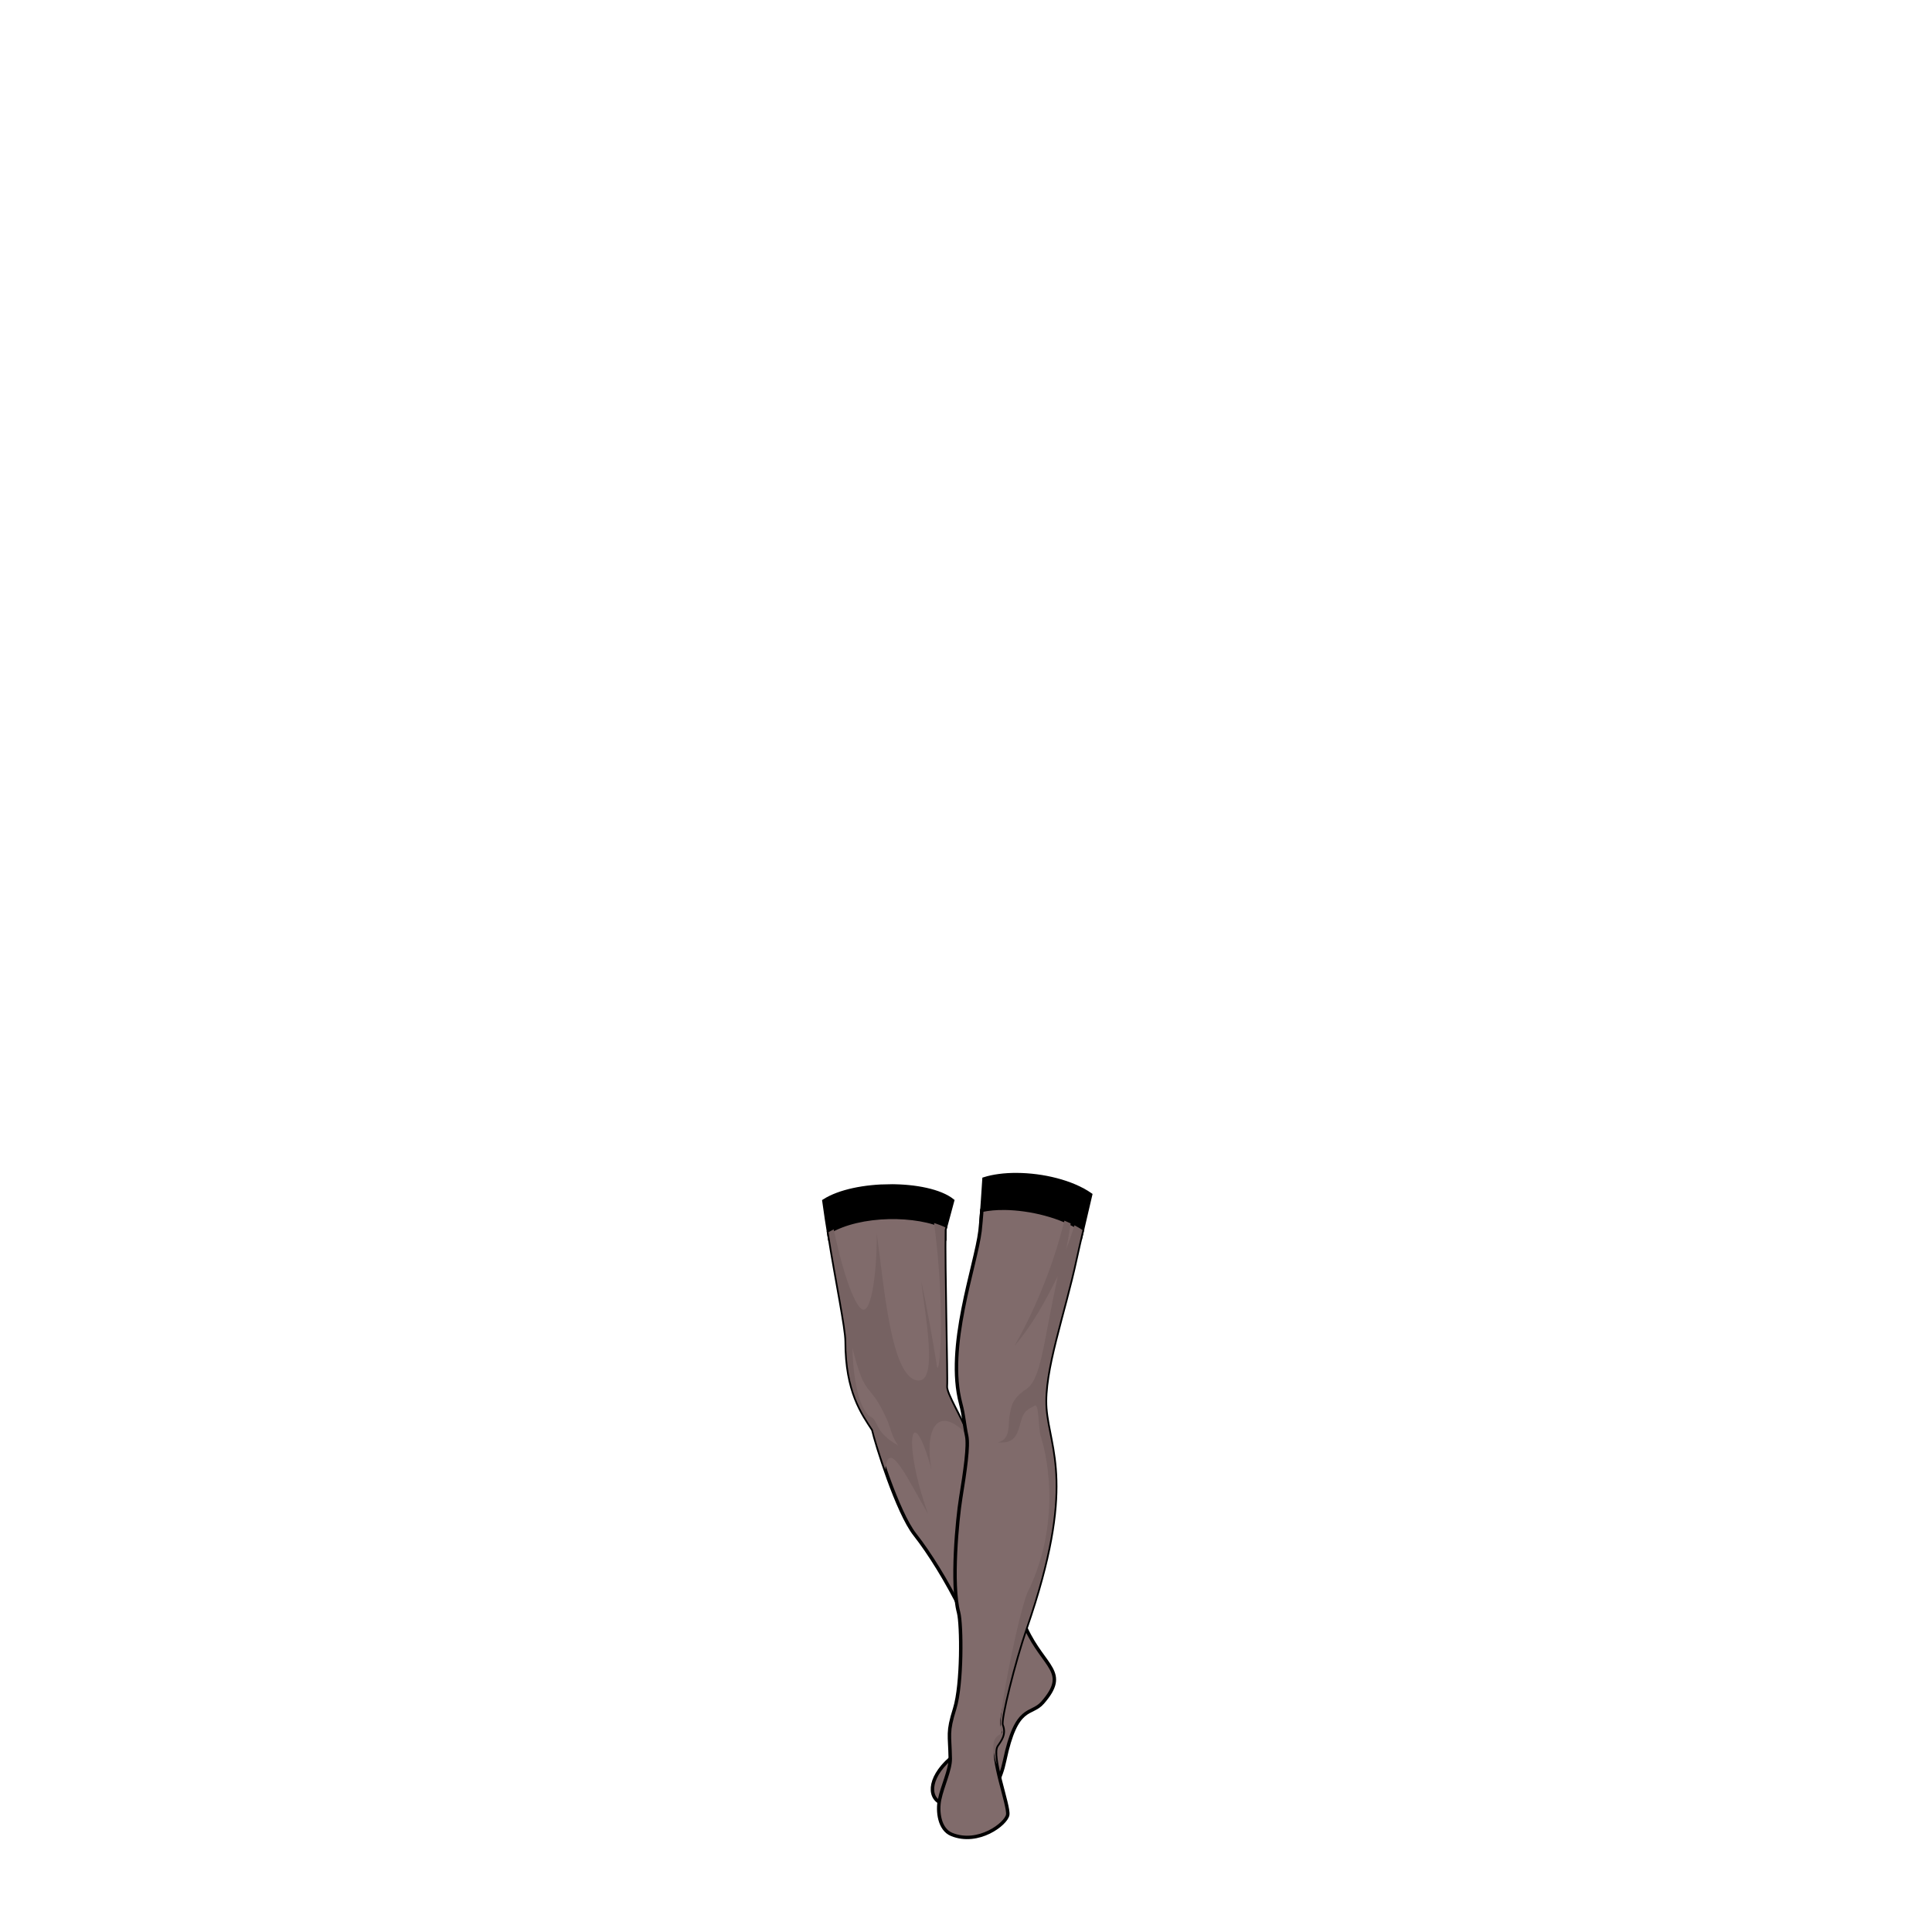 <?xml version="1.0" encoding="UTF-8" standalone="no"?>
<!-- Created with Inkscape (http://www.inkscape.org/) -->

<svg
   xmlns:dc="http://purl.org/dc/elements/1.1/"
   xmlns:cc="http://creativecommons.org/ns#"
   xmlns:rdf="http://www.w3.org/1999/02/22-rdf-syntax-ns#"
   xmlns:svg="http://www.w3.org/2000/svg"
   xmlns="http://www.w3.org/2000/svg"
   version="1.1"
   width="560"
   height="560"
   id="leggings_regular">
  <path
     d="m 257.969,343.75 c -7.227,0.034 -14.654,1.448 -19.156,4.344 0.484,3.629 1.046,7.205 1.625,10.75 7.12,-4.291 23.328,-7.09 33.406,-0.094 0.006,-0.767 -0.013,-1.687 0,-2.312 0.657,-2.518 1.485,-5.368 2.281,-8.438 -3.558,-2.849 -10.74,-4.285 -18.156,-4.25 z"
     id="path48932-3-1-6-26-7"
     style="fill:#000000;stroke:#000000;stroke-width:1;stroke-linecap:butt;stroke-linejoin:miter;stroke-miterlimit:4;stroke-opacity:1;stroke-dasharray:none;display:inline" />
  <path
     d="m 257.469,352.875 c -6.266,0.159 -12.701,1.503 -17.312,4.281 2.317,14.518 5.125,27.741 5.125,31.719 0,14.507 4.679,20.855 7.719,25.531 0.879,3.955 7.11,23.961 12.188,30.406 8.47,10.75 20.541,33.291 19.062,41.031 -1.382,7.236 -5.316,20.841 -8.812,23.906 -6.691,5.866 -6.412,12.011 -1.844,13.125 8.974,2.188 15.325,-1.642 17.594,-12.5 3.48,-16.66 7.629,-12.967 11.031,-16.875 7.796,-8.956 0.43,-10.105 -4.844,-21.531 -5.054,-9.175 -5.373,-15.14 -6.625,-25.781 -1.252,-10.641 -6.745,-24.65 -10.25,-30 -1.771,-5.09 -6.44,-12.193 -6.219,-14.406 0.221,-2.213 -0.659,-34.721 -0.438,-45.344 0.054,-0.206 0.131,-0.446 0.188,-0.656 -3.902,-2.002 -10.142,-3.069 -16.562,-2.906 z"
     id="path48952-3-63-7-1-5"
     style="fill:#806b6b;fill-opacity:1;stroke:#000000;stroke-width:1;stroke-linecap:butt;stroke-linejoin:miter;stroke-miterlimit:4;stroke-opacity:1;stroke-dasharray:none;display:inline" />
  <path
     d="m 270.75,354.5 c 3.382,25.291 1.535,46.149 0.781,41.25 -0.964,-6.263 -3.055,-17.987 -4.5,-24.25 0.964,8.672 4.893,28.61 -0.656,28.656 -8.205,0.069 -10.137,-28.155 -12.25,-42.562 0.093,9.854 -1.344,22.612 -4,22 -2.116,-0.488 -5.626,-9.674 -8.469,-23.25 -0.515,0.258 -1.022,0.524 -1.5,0.812 2.317,14.518 5.125,27.741 5.125,31.719 0,14.507 4.679,20.855 7.719,25.531 0.376,1.691 1.771,6.351 3.594,11.594 0.941,-9.684 6.714,3.151 12.406,12.812 -7.685,-21.56 -4.696,-33.462 0.969,-13.031 -1.995,-10.846 1.44,-19.275 10.406,-9.875 -1.838,-5.068 -6.311,-11.952 -6.094,-14.125 0.221,-2.213 -0.659,-34.721 -0.438,-45.344 0.054,-0.206 0.131,-0.446 0.188,-0.656 -0.958,-0.491 -2.074,-0.907 -3.281,-1.281 z m -23.688,36.188 c 3.97,15.645 4.682,9.039 9.875,20.438 1.258,2.761 1.55,5.382 3.406,7.844 -6.814,-3.748 -5.772,-7.165 -7.781,-8.188 -2.881,-1.465 -5.159,-8.51 -5.5,-20.094 z"
     id="path198897-0"
     style="color:#000000;fill:#766262;fill-opacity:1;stroke:none;stroke-width:0.5;marker:none;visibility:visible;display:inline;overflow:visible;enable-background:accumulate" />
  <g
     transform="translate(-245.562,-1)"
     id="g53026">
    <path
       d="m 294.719,340.469 c -3.526,-0.021 -6.842,0.403 -9.5,1.25 -0.293,4.22 -0.519,8.321 -0.844,11.969 9.298,-2.828 21.93,0.656 28.875,4.906 0.894,-3.872 1.883,-8.03 2.875,-12.312 -5.422,-3.788 -13.914,-5.768 -21.406,-5.812 z"
       transform="translate(245.562,1)"
       id="path48932-3-1-6-26-3"
       style="fill:#000000;stroke:#000000;stroke-width:1;stroke-linecap:butt;stroke-linejoin:miter;stroke-miterlimit:4;stroke-opacity:1;stroke-dasharray:none;display:inline" />
    <path
       d="m 291.188,351.219 c -2.424,-0.033 -4.655,0.186 -6.594,0.594 -0.161,2.122 -0.322,4.163 -0.531,6 -1.226,10.021 -10.018,33.628 -5.594,50.062 0.915,3.398 1.018,6.07 1.719,9.312 0.616,2.848 -0.45,10.188 -1.719,18 -1.005,6.184 -2.799,25.1 -0.625,33.188 0.92,3.422 1.072,20.843 -1.125,27.875 -2.197,7.032 -1.405,7.347 -1.281,14.5 0.056,3.214 -2.258,7.835 -3.094,11.875 -0.683,3.298 -0.135,8.616 3.5,10.094 7.724,3.141 15.811,-3.051 16.25,-5.688 0.44,-2.637 -5.101,-16.992 -3.125,-20.031 0.937,-1.44 2.554,-3.203 1.469,-5.969 -0.613,-1.562 3.592,-18.408 6.938,-28.062 14.377,-41.486 6.658,-51.638 5.719,-63.75 -0.796,-10.878 5.341,-27.327 8.781,-43.469 0.542,-2.545 1.203,-5.341 1.875,-8.219 -6.138,-4.052 -15.133,-6.212 -22.562,-6.312 z"
       transform="translate(245.562,0)"
       id="path48952-3-63-7-1-4"
       style="fill:#806b6b;fill-opacity:1;stroke:#000000;stroke-width:1;stroke-linecap:butt;stroke-linejoin:miter;stroke-miterlimit:4;stroke-opacity:1;stroke-dasharray:none;display:inline" />
    <path
       d="m 308.531,354.812 c -3.66,14.669 -9.346,27.273 -14.469,36.312 5.3,-6.263 8.677,-12.51 12.531,-20.219 -4.336,20.236 -4.82,29.859 -9.156,32.75 -4.336,2.891 -4.331,5.31 -4.812,7.719 -0.482,2.409 0.479,6.755 -3.375,7.719 5.3,0.482 5.755,-2.909 6.719,-6.281 0.964,-3.373 2.43,-3.38 3.875,-4.344 1.445,-0.964 0.943,6.265 1.906,9.156 0.964,2.891 6.66,23.275 -3.844,44.812 -2.284,4.684 -9.164,37.591 -7.719,40 1.445,2.409 -4.328,-0.493 -1.438,9.625 0.031,0.108 0.079,0.176 0.125,0.25 -0.415,-2.386 -0.51,-4.383 0.094,-5.312 0.937,-1.44 2.554,-3.203 1.469,-5.969 -0.613,-1.562 3.592,-18.408 6.938,-28.062 14.377,-41.486 6.658,-51.638 5.719,-63.75 -0.796,-10.878 5.341,-27.327 8.781,-43.469 0.542,-2.545 1.203,-5.341 1.875,-8.219 -0.043,-0.028 -0.082,-0.066 -0.125,-0.094 -0.699,-0.457 -1.422,-0.874 -2.188,-1.281 -0.812,2.62 -1.615,5.012 -2.438,7.031 0.483,-2.223 0.919,-4.824 1.344,-7.562 -0.592,-0.288 -1.193,-0.553 -1.812,-0.812 z"
       transform="translate(245.562,0)"
       id="path198893-0"
       style="color:#000000;fill:#766262;fill-opacity:1;stroke:none;stroke-width:0.5;marker:none;visibility:visible;display:inline;overflow:visible;enable-background:accumulate" />
  </g>
</svg>
